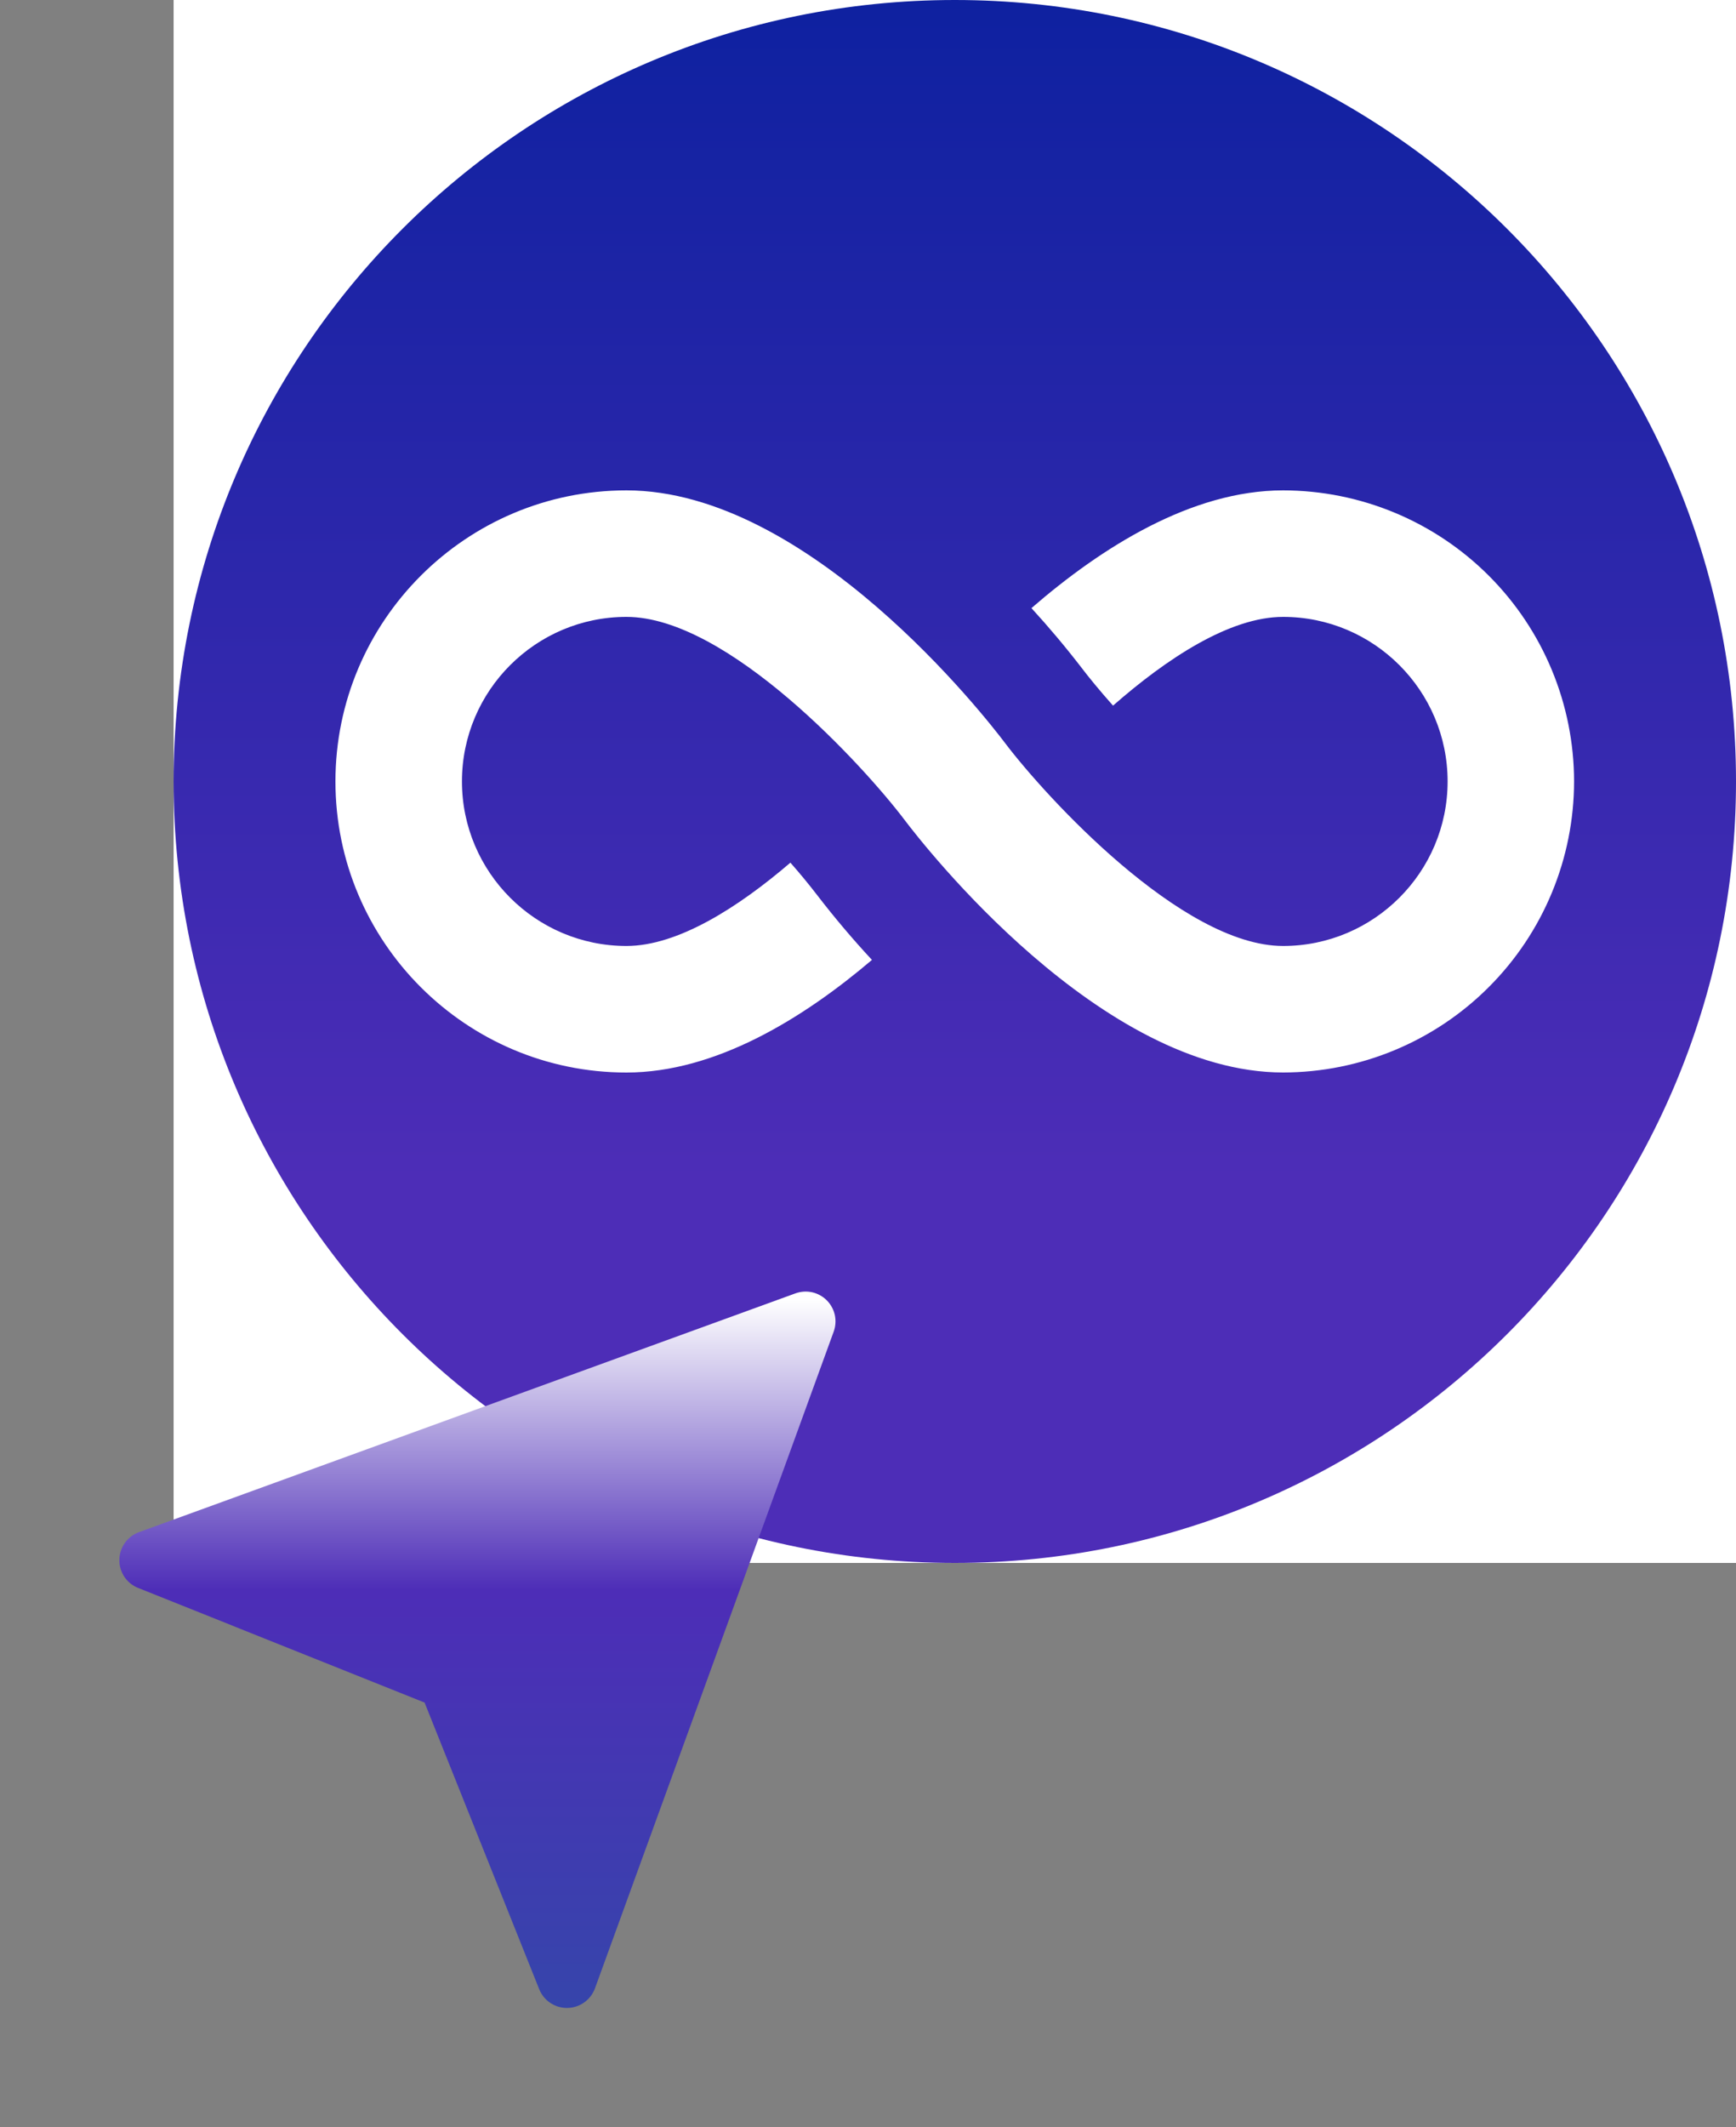<svg width="40" height="49" viewBox="0 0 40 49" fill="none" xmlns="http://www.w3.org/2000/svg">
<rect x="0" y="0" width="40" height="49" fill="#808080" stroke="none"/>
<g clip-path="url(#clip0_25_7)">
<rect width="36" height="36" transform="translate(4)" fill="white"/>
<path d="M22 36C31.941 36 40 27.941 40 18C40 8.059 31.941 0 22 0C12.059 0 4 8.059 4 18C4 27.941 12.059 36 22 36Z" fill="url(#paint0_linear_25_7)"/>
<path d="M29.565 11.295C27.449 11.295 25.37 12.617 23.766 14.007C24.167 14.445 24.55 14.9 24.913 15.371C25.085 15.598 25.336 15.905 25.646 16.253C26.882 15.169 28.335 14.209 29.565 14.209C31.655 14.209 33.355 15.909 33.355 17.999C33.355 20.089 31.655 21.789 29.565 21.789C27.228 21.789 24.081 18.333 23.163 17.121C22.713 16.525 18.642 11.295 14.434 11.295C10.737 11.295 7.729 14.303 7.729 18C7.729 21.697 10.737 24.704 14.434 24.704C16.489 24.704 18.507 23.456 20.091 22.11C19.65 21.635 19.231 21.14 18.836 20.627C18.637 20.368 18.428 20.115 18.212 19.87C17.008 20.902 15.618 21.789 14.434 21.789C12.344 21.789 10.644 20.089 10.644 17.999C10.644 15.909 12.344 14.209 14.434 14.209C16.772 14.209 19.918 17.665 20.836 18.877C21.286 19.473 25.357 24.703 29.565 24.703C31.342 24.701 33.047 23.994 34.303 22.737C35.56 21.481 36.267 19.776 36.269 17.999C36.267 16.221 35.561 14.517 34.304 13.26C33.047 12.003 31.343 11.297 29.565 11.295Z" fill="white"/>
</g>
<path d="M2.75 35.926C2.748 36.065 2.788 36.202 2.865 36.318C2.942 36.434 3.053 36.524 3.182 36.575L9.783 39.216L12.424 45.818C12.475 45.945 12.563 46.055 12.677 46.132C12.791 46.209 12.925 46.25 13.062 46.25H13.073C13.213 46.248 13.348 46.203 13.461 46.123C13.575 46.042 13.661 45.928 13.709 45.798L19.209 30.673C19.254 30.55 19.263 30.416 19.235 30.288C19.206 30.16 19.142 30.043 19.049 29.95C18.957 29.858 18.84 29.794 18.712 29.765C18.584 29.737 18.451 29.746 18.327 29.791L3.202 35.291C3.071 35.338 2.958 35.425 2.877 35.538C2.797 35.652 2.752 35.787 2.75 35.926V35.926Z" fill="url(#paint1_linear_25_7)"/>
<defs>
<linearGradient id="paint0_linear_25_7" x1="22" y1="0" x2="22" y2="36" gradientUnits="userSpaceOnUse">
<stop stop-color="#0E21A0"/>
<stop offset="0.755" stop-color="#4D2DB7"/>
</linearGradient>
<linearGradient id="paint1_linear_25_7" x1="11" y1="29.749" x2="11" y2="46.25" gradientUnits="userSpaceOnUse">
<stop offset="0.01" stop-color="white"/>
<stop offset="0.417" stop-color="#4D2DB7"/>
<stop offset="1" stop-color="#3645AB"/>
</linearGradient>
<clipPath id="clip0_25_7">
<rect width="36" height="36" fill="white" transform="translate(4)"/>
</clipPath>
</defs>
</svg>
